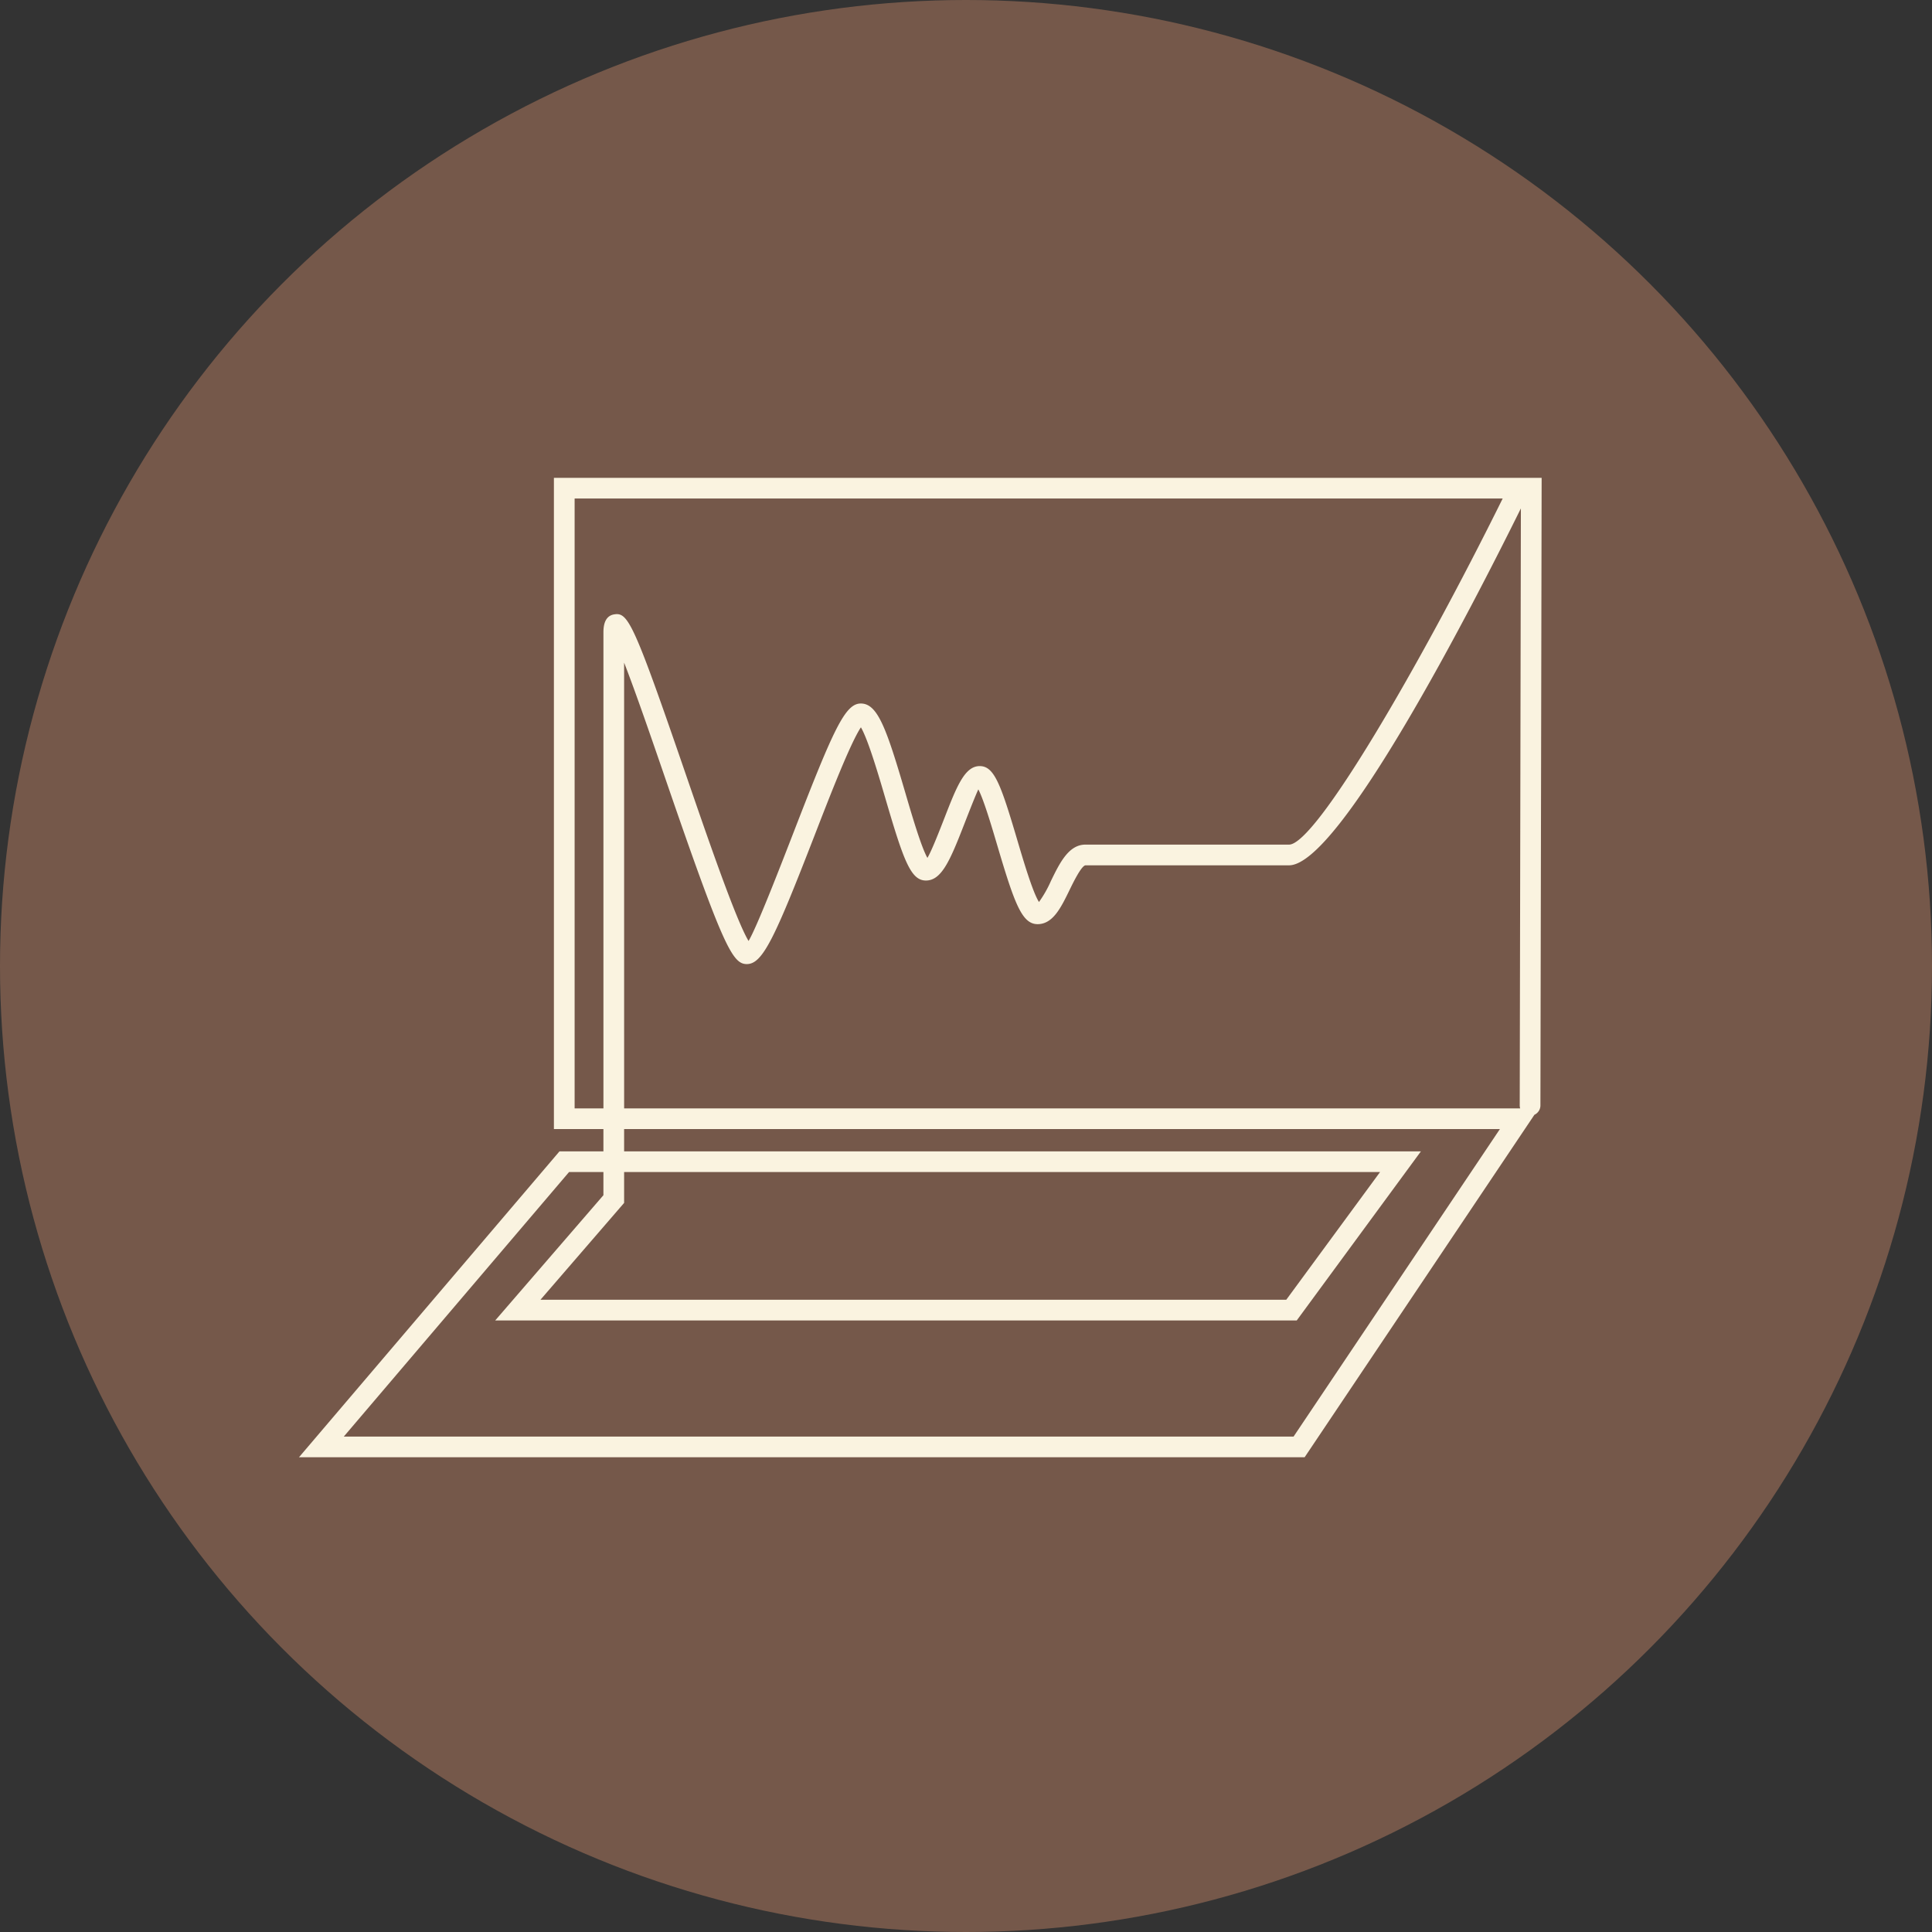 <svg xmlns="http://www.w3.org/2000/svg" width="560" height="560" viewBox="0 0 560 560"><rect x="0" y="0" width="560" height="560" fill="#333333" stroke="none"/><g transform="translate(4495 -11070)"><circle cx="280" cy="280" r="280" transform="translate(-4495 11070)" fill="#75584A"/><path d="M259.091,280.895H-32.4l75.51-88.67H55.843v-6.456H41.492V-3h286.3l-.354,181.905a3,3,0,0,1-1.74,2.718Zm-278.5-6h275.3l59.8-89.126H61.843v6.456H292.8l-36,49.018H24.474l31.369-36.306v-6.712H45.878Zm57-39.652H253.769l27.185-37.018H61.843v8.945Zm24.256-55.474H321.567a3,3,0,0,1-.128-.875l.336-173.031c-14.552,29.412-52.641,103.453-67.206,103.453H195.556c-1.2.162-3.587,5.075-4.609,7.172-2.474,5.082-4.812,9.882-9.249,9.882-4.534,0-6.689-5.917-11.692-22.827-1.6-5.409-3.9-13.182-5.492-16.238-.918,1.954-2.86,6.937-4.217,10.419-3.983,10.22-6.456,16-10.971,16-4.411,0-6.479-5.794-11.729-23.715-1.93-6.588-4.994-17.048-7.119-20.693-3.077,4.622-9.015,19.94-13.48,31.46-11.512,29.7-15.018,37.168-19.586,37.168-4.163,0-6.837-4.95-23.587-53.679-3.99-11.607-8.619-25.074-11.983-33.7Zm-14.351,0h8.351V42.011c0-1.343,0-4.91,3.087-5.426,4.011-.67,5.575,2.107,20.57,45.733,6.3,18.332,14.746,42.9,18.41,48.929,2.378-3.96,9-21.037,13.494-32.637,11.191-28.869,14.523-36.195,19.038-36.195,4.865,0,7.405,7.106,12.914,25.91,1.874,6.4,4.6,15.692,6.393,18.838,1.194-1.957,3.506-7.891,4.958-11.617,3.518-9.027,5.842-14.99,10.2-14.99,4.2,0,6.089,5.2,10.849,21.285,1.836,6.206,4.519,15.272,6.33,18.111a33.609,33.609,0,0,0,3.463-6.09c2.524-5.185,5.135-10.546,10-10.546H254.57c7.705,0,37.645-51.256,61.927-100.316h-269Z" transform="translate(-4375.939 11211.5)" fill="#faf3e0"/></g></svg>